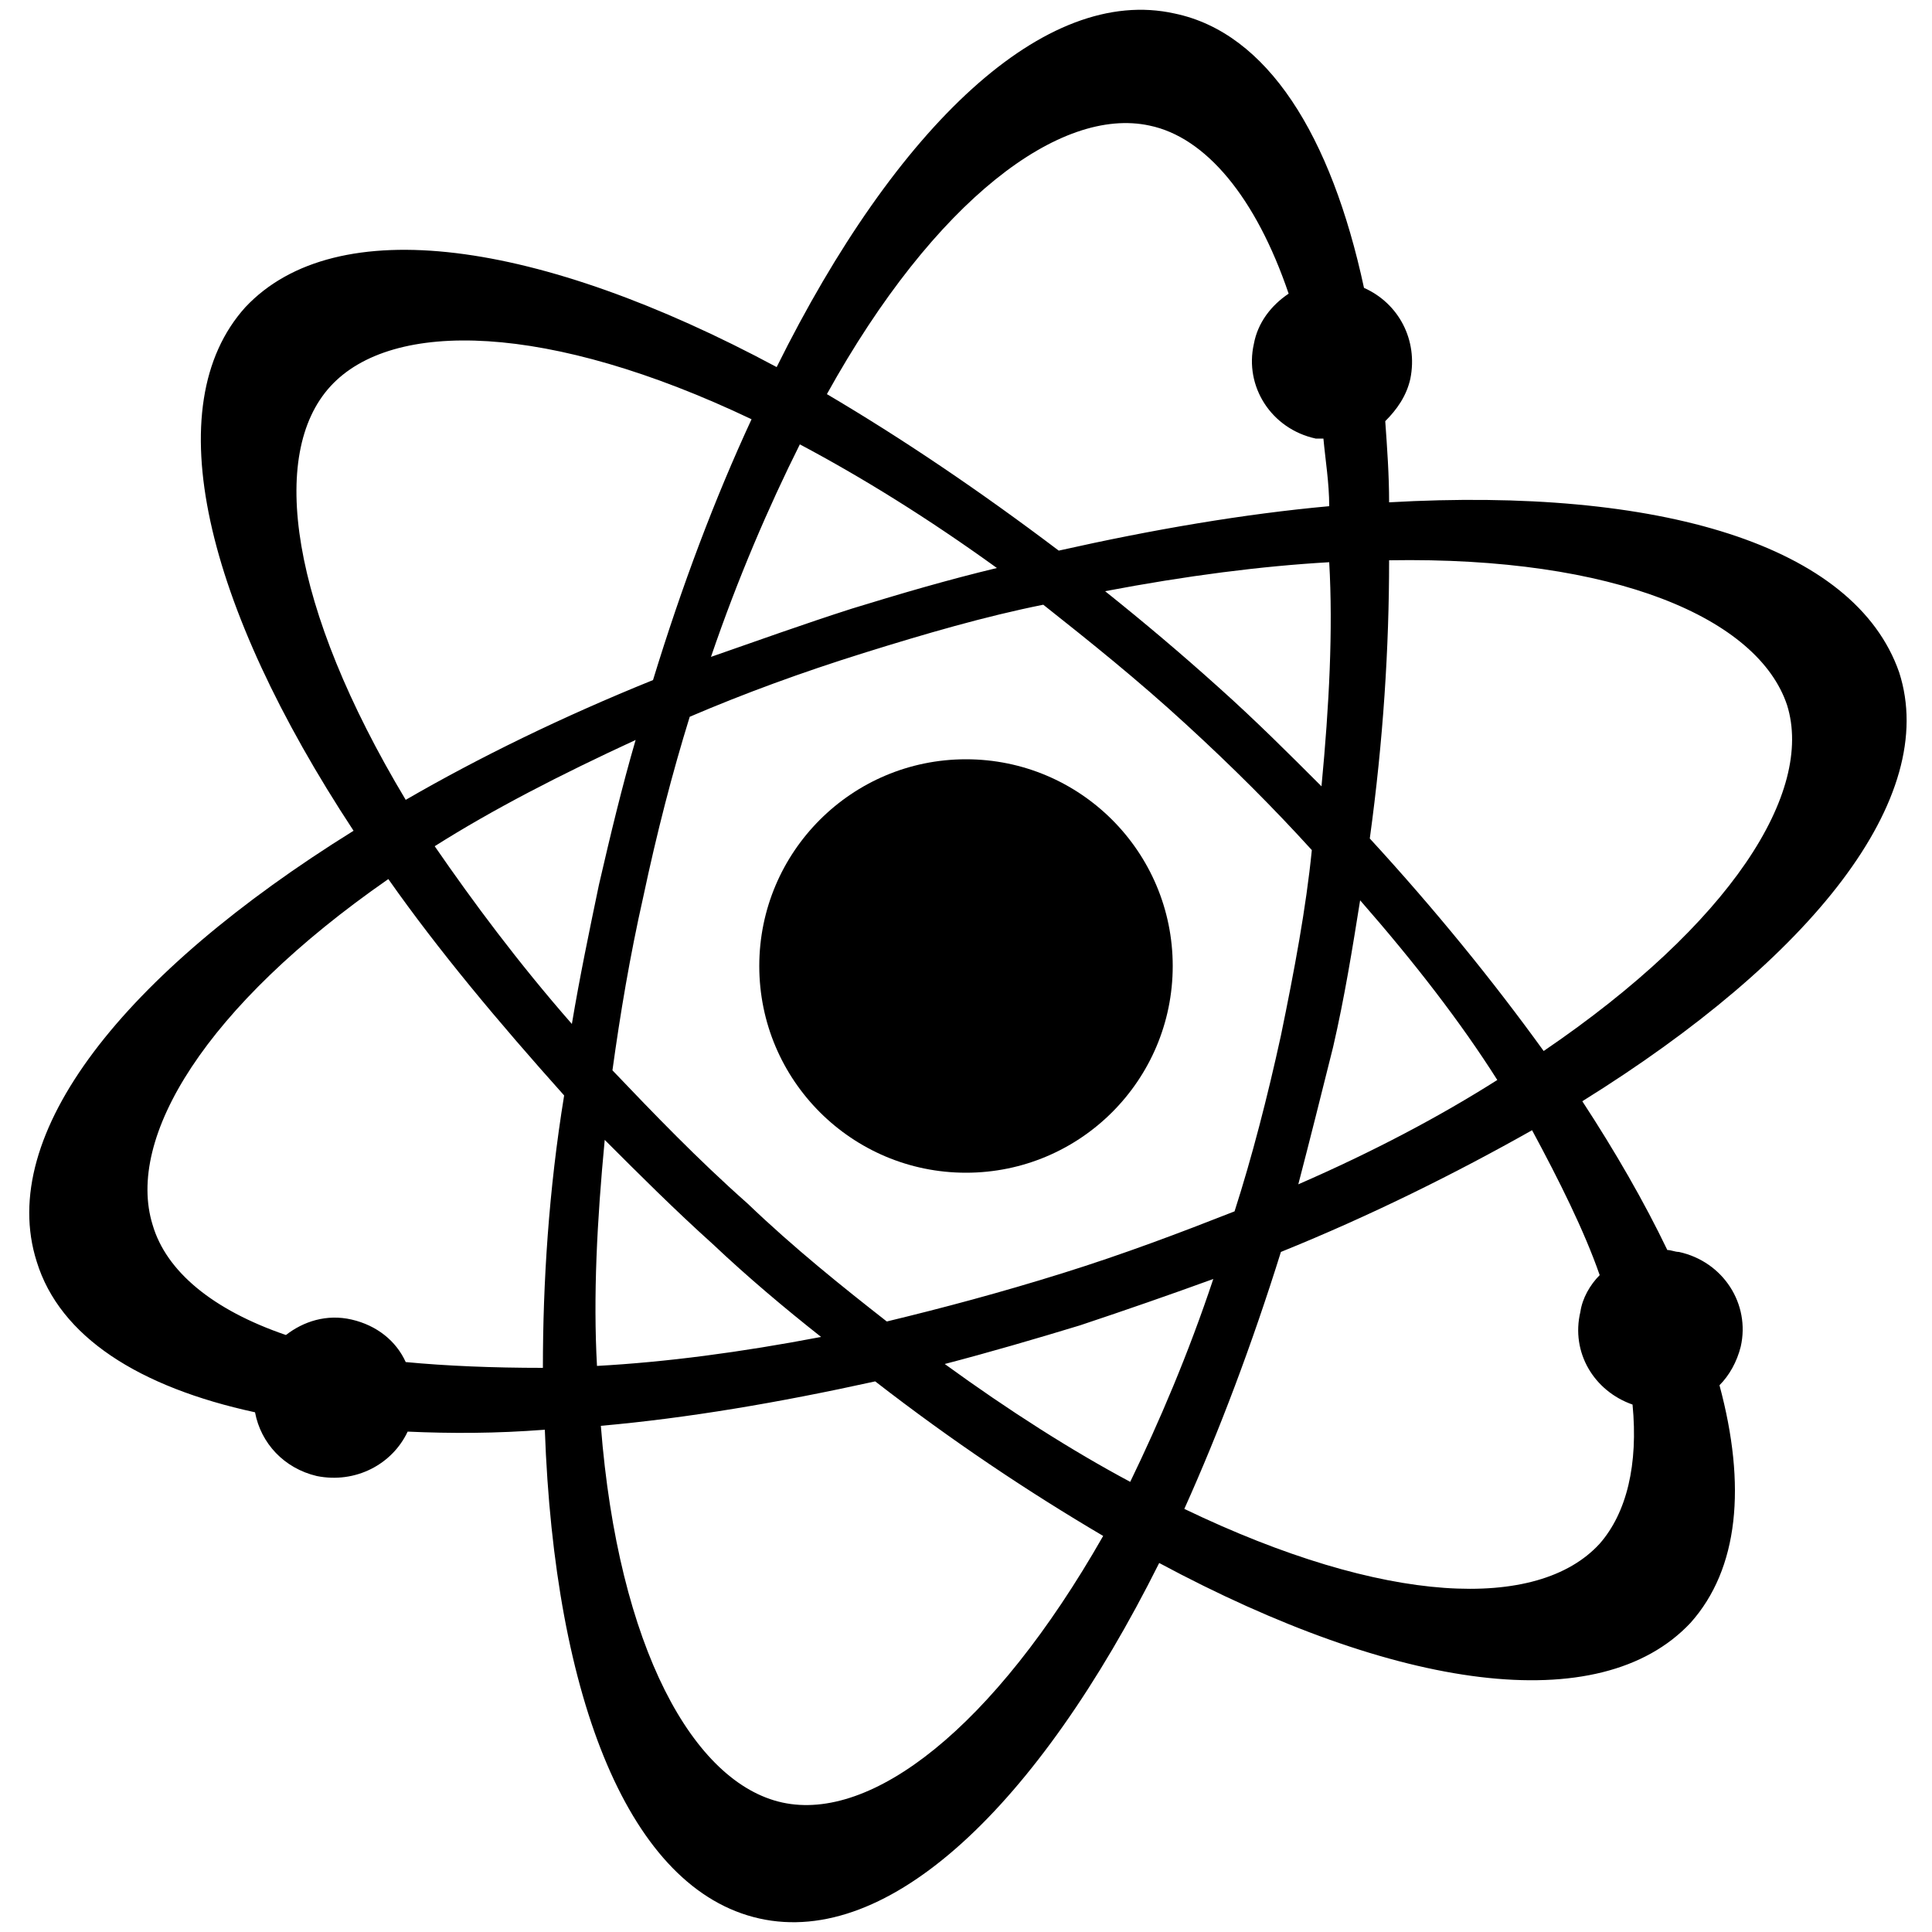 <svg version="1.1"
	 xmlns="http://www.w3.org/2000/svg" x="0px" y="0px" viewBox="0 0 100 100"
	 style="enable-background:new 0 0 100 100;" xml:space="preserve">
<style type="text/css">
	.st0{fill:black;}
</style>
	<circle class="st0" cx="50" cy="50" r="10.7"/>
	<path class="st0" d="M71.9,26c0-1.4-0.1-2.8-0.2-4.2c0.6-0.6,1.1-1.3,1.3-2.2c0.4-2-0.6-3.9-2.4-4.7C68.9,7,65.6,1.7,60.8,0.7
		C54.1-0.8,46.4,6.5,40.2,19c-12.3-6.6-22.8-8.1-27.5-3.1v0C8.1,21,10.6,31.3,18.3,43C6.4,50.4-0.2,58.7,1.9,65.3
		c1.2,3.9,5.3,6.5,11.3,7.8c0.3,1.6,1.5,2.9,3.2,3.3c2,0.4,3.9-0.6,4.7-2.3c2.2,0.1,4.6,0.1,7.1-0.1c0.5,14,4.4,23.8,11.1,25.3
		c6.7,1.5,14.4-5.8,20.7-18.4c12.3,6.6,22.8,8.1,27.5,3.1v0c2.5-2.8,2.9-7.1,1.5-12.3c0.5-0.5,0.9-1.2,1.1-2
		c0.5-2.2-0.9-4.4-3.2-4.9c-0.2,0-0.4-0.1-0.6-0.1c-1.2-2.5-2.7-5.1-4.4-7.7c11.9-7.4,18.5-15.7,16.4-22.2
		C96,28.2,85.9,25.2,71.9,26z M70.4,46.6c2.8,3.2,5.2,6.3,7.1,9.3c-3,1.9-6.4,3.7-10.3,5.4c0.6-2.3,1.2-4.7,1.8-7.1
		C69.6,51.6,70,49.1,70.4,46.6z M66.3,53.6c-0.7,3.2-1.5,6.3-2.4,9.1c-2.8,1.1-5.7,2.2-8.9,3.2c-3.2,1-6.2,1.8-9.1,2.5
		c-2.3-1.8-4.8-3.8-7.2-6.1c-2.6-2.3-4.9-4.7-7-6.9c0.4-2.9,0.9-5.9,1.6-9c0.7-3.3,1.5-6.4,2.4-9.3c2.8-1.2,5.8-2.3,9-3.3
		c3.2-1,6.3-1.9,9.3-2.5c2.4,1.9,4.9,3.9,7.4,6.2c2.4,2.2,4.5,4.3,6.5,6.5C67.6,47,67,50.2,66.3,53.6z M68.4,40.7
		c-1.7-1.7-3.4-3.4-5.3-5.1c-2-1.8-3.9-3.4-5.9-5c4.2-0.8,8.1-1.3,11.6-1.5C69,32.6,68.8,36.5,68.4,40.7z M59.5,6.5
		c2.9,0.6,5.5,3.7,7.2,8.7c-0.9,0.6-1.6,1.5-1.8,2.6c-0.5,2.2,0.9,4.4,3.2,4.9c0.1,0,0.2,0,0.4,0c0.1,1.1,0.3,2.3,0.3,3.5
		c-4.4,0.4-9.1,1.2-14,2.3c-4.1-3.1-8.1-5.8-12-8.1C48.4,10.3,54.9,5.5,59.5,6.5z M41.4,23c3.2,1.7,6.6,3.8,10.2,6.4
		c-2.5,0.6-4.9,1.3-7.5,2.1c-2.5,0.8-5,1.7-7.3,2.5C38.2,29.9,39.8,26.2,41.4,23z M17.1,20c3.2-3.5,11.3-3.3,21.8,1.7
		c-1.9,4.1-3.6,8.6-5.1,13.5c-4.7,1.9-9,4-12.8,6.2C15,31.4,13.9,23.5,17.1,20z M28.1,70.8c-2.6,0-5-0.1-7.1-0.3
		c-0.5-1.1-1.5-1.9-2.8-2.2c-1.3-0.3-2.5,0.1-3.4,0.8c-3.8-1.3-6.2-3.3-6.9-5.7c-1.4-4.5,2.7-11.3,12.2-17.9
		c2.6,3.7,5.7,7.4,9.1,11.2C28.4,61.6,28.1,66.4,28.1,70.8z M22.5,43.8c3-1.9,6.5-3.7,10.4-5.5c-0.7,2.4-1.3,4.9-1.9,7.5
		c-0.5,2.4-1,4.8-1.4,7.2C26.8,49.8,24.5,46.7,22.5,43.8z M31.3,59c1.8,1.8,3.6,3.6,5.6,5.4c1.8,1.7,3.7,3.3,5.6,4.8
		c-4.2,0.8-8,1.3-11.6,1.5C30.7,67.1,30.9,63.2,31.3,59z M40.5,93.3c-4.6-1-8.5-8-9.4-19.5c4.5-0.4,9.2-1.2,14.2-2.3
		c4,3.1,7.9,5.7,11.8,8C51.4,89.5,45.1,94.3,40.5,93.3z M58.5,76.7c-3-1.6-6.3-3.7-9.6-6.1c2.3-0.6,4.7-1.3,7-2
		c2.4-0.8,4.7-1.6,6.9-2.4C61.5,70.1,60,73.6,58.5,76.7z M82.8,66c-0.5,0.5-0.9,1.2-1,1.9c-0.5,2.1,0.7,4.1,2.7,4.8
		c0.3,3.1-0.3,5.6-1.7,7.2c0,0,0,0,0,0c-3.2,3.5-11.1,3.2-21.5-1.8c1.8-4,3.5-8.5,5-13.3c4.7-1.9,9.1-4.1,13-6.3
		C80.7,61.1,82,63.7,82.8,66z M79.9,54.4c-2.6-3.6-5.6-7.3-9-11c0.7-5.1,1-9.9,1-14.4C83.6,28.8,91,32,92.5,36.5
		C93.9,41,89.6,47.8,79.9,54.4z"/>
</svg>
